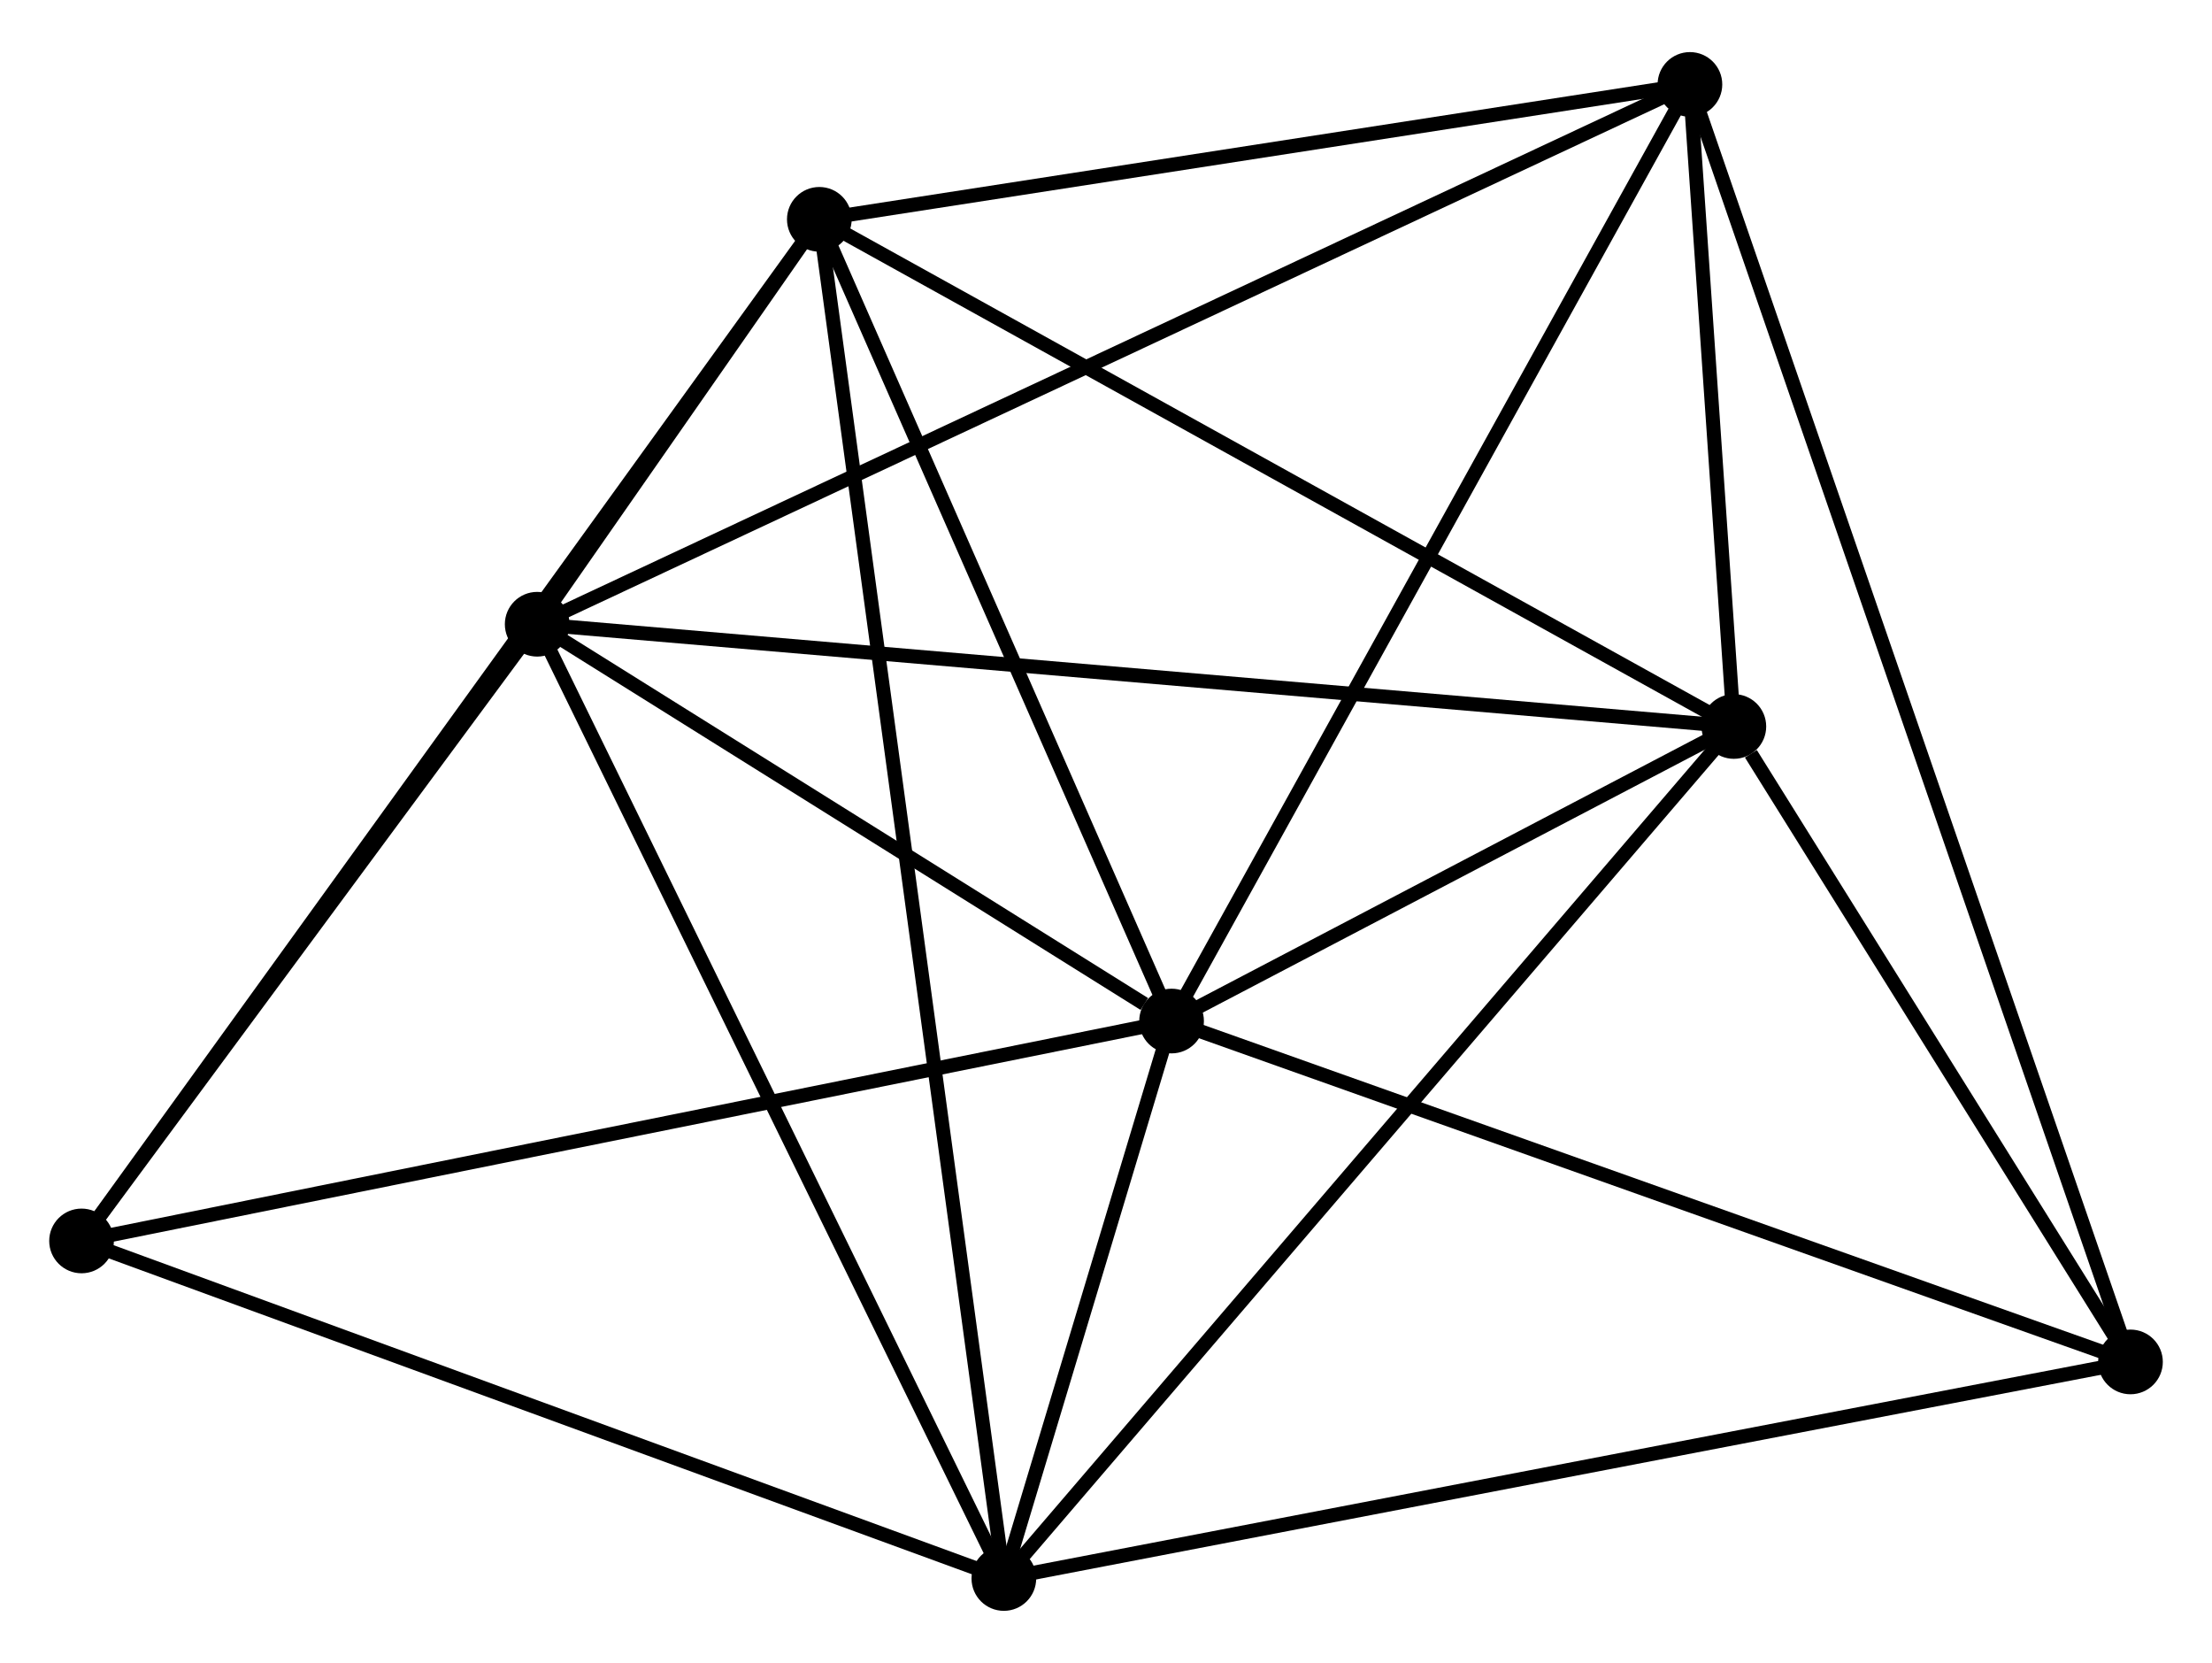<?xml version="1.0" encoding="UTF-8" standalone="no"?>
<!DOCTYPE svg PUBLIC "-//W3C//DTD SVG 1.1//EN"
 "http://www.w3.org/Graphics/SVG/1.1/DTD/svg11.dtd">
<!-- Generated by graphviz version 2.36.0 (20140111.2315)
 -->
<!-- Title: %3 Pages: 1 -->
<svg width="157pt" height="118pt"
 viewBox="0.00 0.00 157.33 117.84" xmlns="http://www.w3.org/2000/svg" xmlns:xlink="http://www.w3.org/1999/xlink">
<g id="graph0" class="graph" transform="scale(1 1) rotate(0) translate(4 113.837)">
<title>%3</title>
<!-- 0 -->
<g id="node1" class="node"><title>0</title>
<ellipse fill="black" stroke="black" cx="79.329" cy="-41.439" rx="1.8" ry="1.8"/>
</g>
<!-- 1 -->
<g id="node2" class="node"><title>1</title>
<ellipse fill="black" stroke="black" cx="119.322" cy="-62.384" rx="1.8" ry="1.8"/>
</g>
<!-- 0&#45;&#45;1 -->
<g id="edge1" class="edge"><title>0&#45;&#45;1</title>
<path fill="none" stroke="black" d="M81.047,-42.339C87.626,-45.784 111.164,-58.111 117.654,-61.51"/>
</g>
<!-- 2 -->
<g id="node3" class="node"><title>2</title>
<ellipse fill="black" stroke="black" cx="67.4" cy="-1.8" rx="1.8" ry="1.8"/>
</g>
<!-- 0&#45;&#45;2 -->
<g id="edge2" class="edge"><title>0&#45;&#45;2</title>
<path fill="none" stroke="black" d="M78.688,-39.308C76.597,-32.361 69.999,-10.435 67.987,-3.752"/>
</g>
<!-- 3 -->
<g id="node4" class="node"><title>3</title>
<ellipse fill="black" stroke="black" cx="34.208" cy="-69.654" rx="1.8" ry="1.8"/>
</g>
<!-- 0&#45;&#45;3 -->
<g id="edge3" class="edge"><title>0&#45;&#45;3</title>
<path fill="none" stroke="black" d="M77.39,-42.651C69.968,-47.293 43.411,-63.899 36.089,-68.478"/>
</g>
<!-- 4 -->
<g id="node5" class="node"><title>4</title>
<ellipse fill="black" stroke="black" cx="54.275" cy="-98.445" rx="1.8" ry="1.8"/>
</g>
<!-- 0&#45;&#45;4 -->
<g id="edge4" class="edge"><title>0&#45;&#45;4</title>
<path fill="none" stroke="black" d="M78.495,-43.336C74.691,-51.991 59,-87.692 55.137,-96.482"/>
</g>
<!-- 5 -->
<g id="node6" class="node"><title>5</title>
<ellipse fill="black" stroke="black" cx="116.197" cy="-108.037" rx="1.8" ry="1.8"/>
</g>
<!-- 0&#45;&#45;5 -->
<g id="edge5" class="edge"><title>0&#45;&#45;5</title>
<path fill="none" stroke="black" d="M80.24,-43.085C85.297,-52.219 109.868,-96.604 115.182,-106.204"/>
</g>
<!-- 6 -->
<g id="node7" class="node"><title>6</title>
<ellipse fill="black" stroke="black" cx="1.8" cy="-25.803" rx="1.8" ry="1.8"/>
</g>
<!-- 0&#45;&#45;6 -->
<g id="edge6" class="edge"><title>0&#45;&#45;6</title>
<path fill="none" stroke="black" d="M77.412,-41.053C66.686,-38.889 14.2,-28.304 3.649,-26.176"/>
</g>
<!-- 7 -->
<g id="node8" class="node"><title>7</title>
<ellipse fill="black" stroke="black" cx="147.532" cy="-17.2" rx="1.8" ry="1.8"/>
</g>
<!-- 0&#45;&#45;7 -->
<g id="edge7" class="edge"><title>0&#45;&#45;7</title>
<path fill="none" stroke="black" d="M81.296,-40.74C91.256,-37.2 136.014,-21.293 145.686,-17.856"/>
</g>
<!-- 1&#45;&#45;2 -->
<g id="edge8" class="edge"><title>1&#45;&#45;2</title>
<path fill="none" stroke="black" d="M118.038,-60.886C110.917,-52.577 76.314,-12.201 68.829,-3.468"/>
</g>
<!-- 1&#45;&#45;3 -->
<g id="edge9" class="edge"><title>1&#45;&#45;3</title>
<path fill="none" stroke="black" d="M117.218,-62.563C105.442,-63.569 47.821,-68.492 36.238,-69.481"/>
</g>
<!-- 1&#45;&#45;4 -->
<g id="edge10" class="edge"><title>1&#45;&#45;4</title>
<path fill="none" stroke="black" d="M117.714,-63.275C108.793,-68.221 65.441,-92.254 56.065,-97.452"/>
</g>
<!-- 1&#45;&#45;5 -->
<g id="edge11" class="edge"><title>1&#45;&#45;5</title>
<path fill="none" stroke="black" d="M119.188,-64.345C118.674,-71.855 116.834,-98.725 116.327,-106.134"/>
</g>
<!-- 1&#45;&#45;7 -->
<g id="edge12" class="edge"><title>1&#45;&#45;7</title>
<path fill="none" stroke="black" d="M120.534,-60.442C125.174,-53.01 141.778,-26.416 146.356,-19.084"/>
</g>
<!-- 2&#45;&#45;3 -->
<g id="edge13" class="edge"><title>2&#45;&#45;3</title>
<path fill="none" stroke="black" d="M66.58,-3.477C62.027,-12.784 39.906,-58.006 35.121,-67.787"/>
</g>
<!-- 2&#45;&#45;4 -->
<g id="edge14" class="edge"><title>2&#45;&#45;4</title>
<path fill="none" stroke="black" d="M67.126,-3.819C65.418,-16.396 56.251,-83.892 54.547,-96.437"/>
</g>
<!-- 2&#45;&#45;6 -->
<g id="edge15" class="edge"><title>2&#45;&#45;6</title>
<path fill="none" stroke="black" d="M65.507,-2.492C55.928,-5.998 12.878,-21.749 3.576,-25.153"/>
</g>
<!-- 2&#45;&#45;7 -->
<g id="edge16" class="edge"><title>2&#45;&#45;7</title>
<path fill="none" stroke="black" d="M69.381,-2.181C80.467,-4.311 134.716,-14.737 145.62,-16.832"/>
</g>
<!-- 3&#45;&#45;4 -->
<g id="edge17" class="edge"><title>3&#45;&#45;4</title>
<path fill="none" stroke="black" d="M35.286,-71.202C38.738,-76.155 49.495,-91.587 53.09,-96.746"/>
</g>
<!-- 3&#45;&#45;5 -->
<g id="edge18" class="edge"><title>3&#45;&#45;5</title>
<path fill="none" stroke="black" d="M35.92,-70.456C46.59,-75.451 103.851,-102.258 114.494,-107.24"/>
</g>
<!-- 3&#45;&#45;6 -->
<g id="edge19" class="edge"><title>3&#45;&#45;6</title>
<path fill="none" stroke="black" d="M33.129,-68.195C28.209,-61.538 7.913,-34.074 2.916,-27.312"/>
</g>
<!-- 4&#45;&#45;5 -->
<g id="edge20" class="edge"><title>4&#45;&#45;5</title>
<path fill="none" stroke="black" d="M56.061,-98.721C64.945,-100.098 104.323,-106.198 114.029,-107.701"/>
</g>
<!-- 4&#45;&#45;6 -->
<g id="edge21" class="edge"><title>4&#45;&#45;6</title>
<path fill="none" stroke="black" d="M53.178,-96.927C46.349,-87.474 9.701,-36.741 2.89,-27.312"/>
</g>
<!-- 5&#45;&#45;7 -->
<g id="edge22" class="edge"><title>5&#45;&#45;7</title>
<path fill="none" stroke="black" d="M116.851,-106.14C120.929,-94.318 142.814,-30.878 146.881,-19.087"/>
</g>
</g>
</svg>
